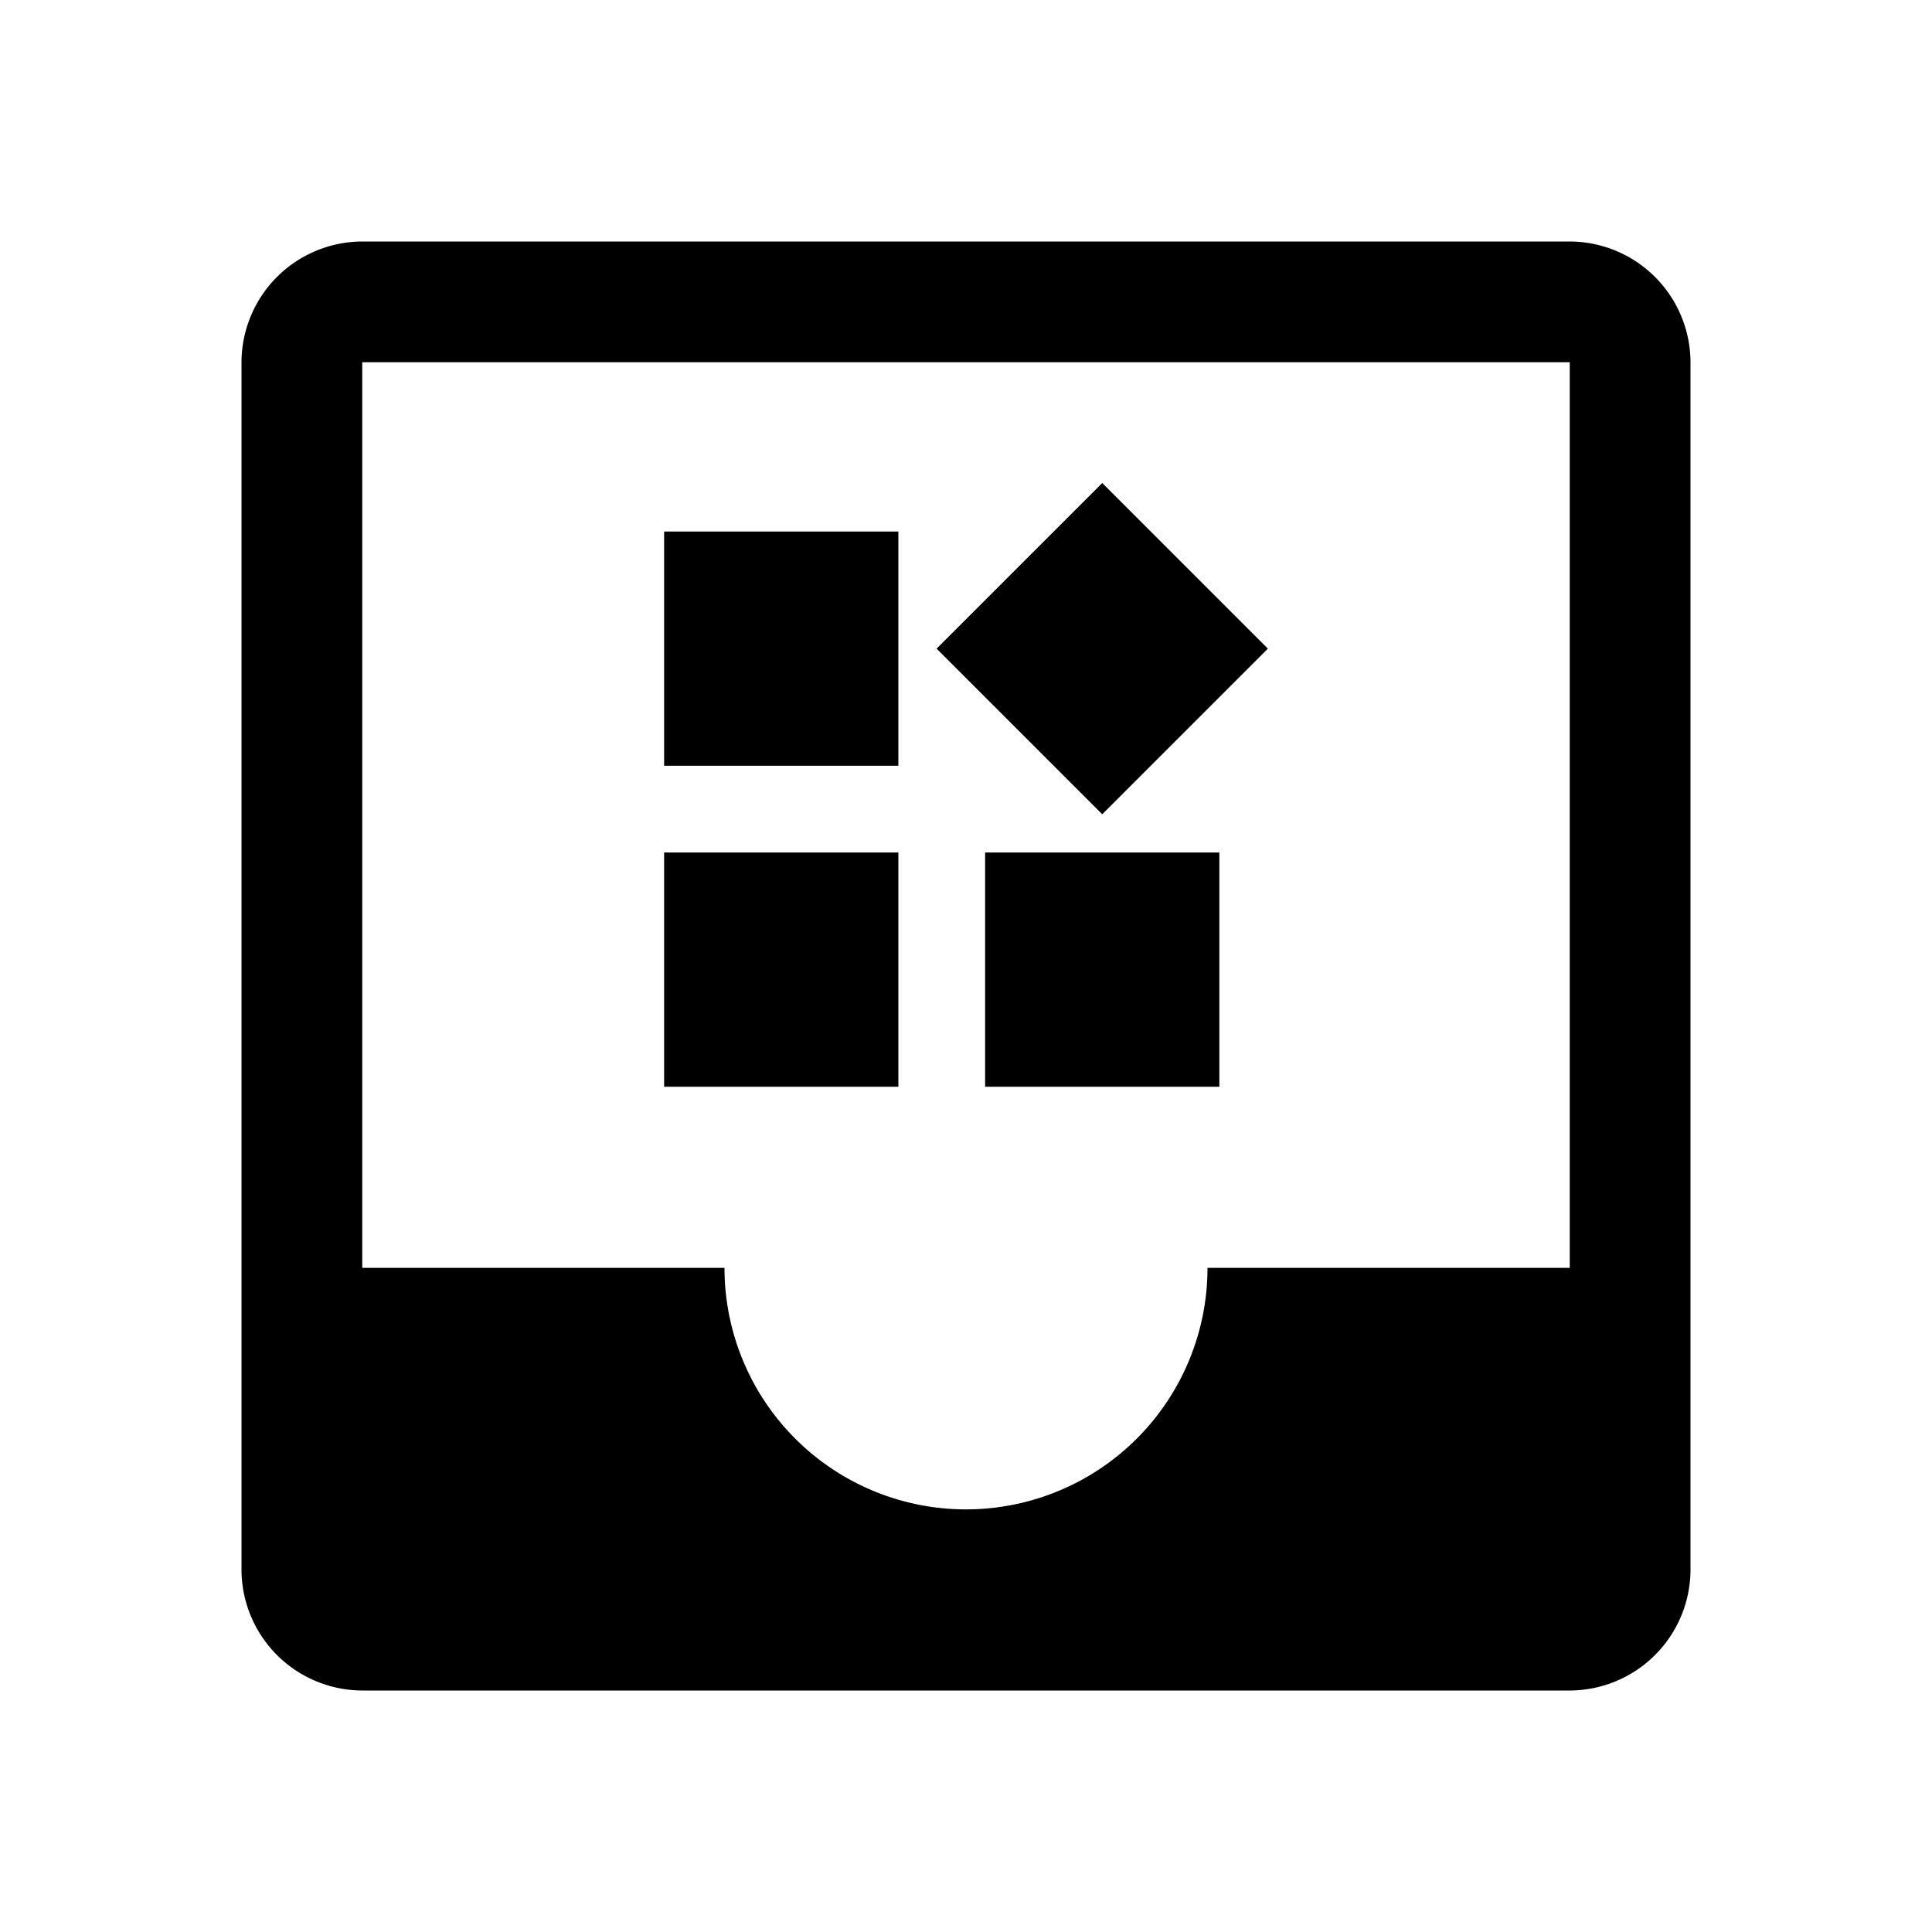 <?xml version="1.0" standalone="no"?><!DOCTYPE svg PUBLIC "-//W3C//DTD SVG 1.1//EN" "http://www.w3.org/Graphics/SVG/1.1/DTD/svg11.dtd"><svg t="1701914863029" class="icon" viewBox="0 0 1024 1024" version="1.1" xmlns="http://www.w3.org/2000/svg" p-id="3894" xmlns:xlink="http://www.w3.org/1999/xlink" width="200" height="200"><path d="M352 281.71h124.15v124.15H352zM352 451.85h124.15V576H352zM496.42 343.787L584.209 256l87.787 87.787-87.787 87.788zM522.13 451.85h124.15V576H522.13z" p-id="3895"></path><path d="M832 128H192a64.19 64.19 0 0 0-64 64v640a64.19 64.19 0 0 0 64 64h640a64.19 64.19 0 0 0 64-64V192a64.19 64.19 0 0 0-64-64z m0 544H640a128 128 0 0 1-256 0H192V192h640z" p-id="3896"></path></svg>